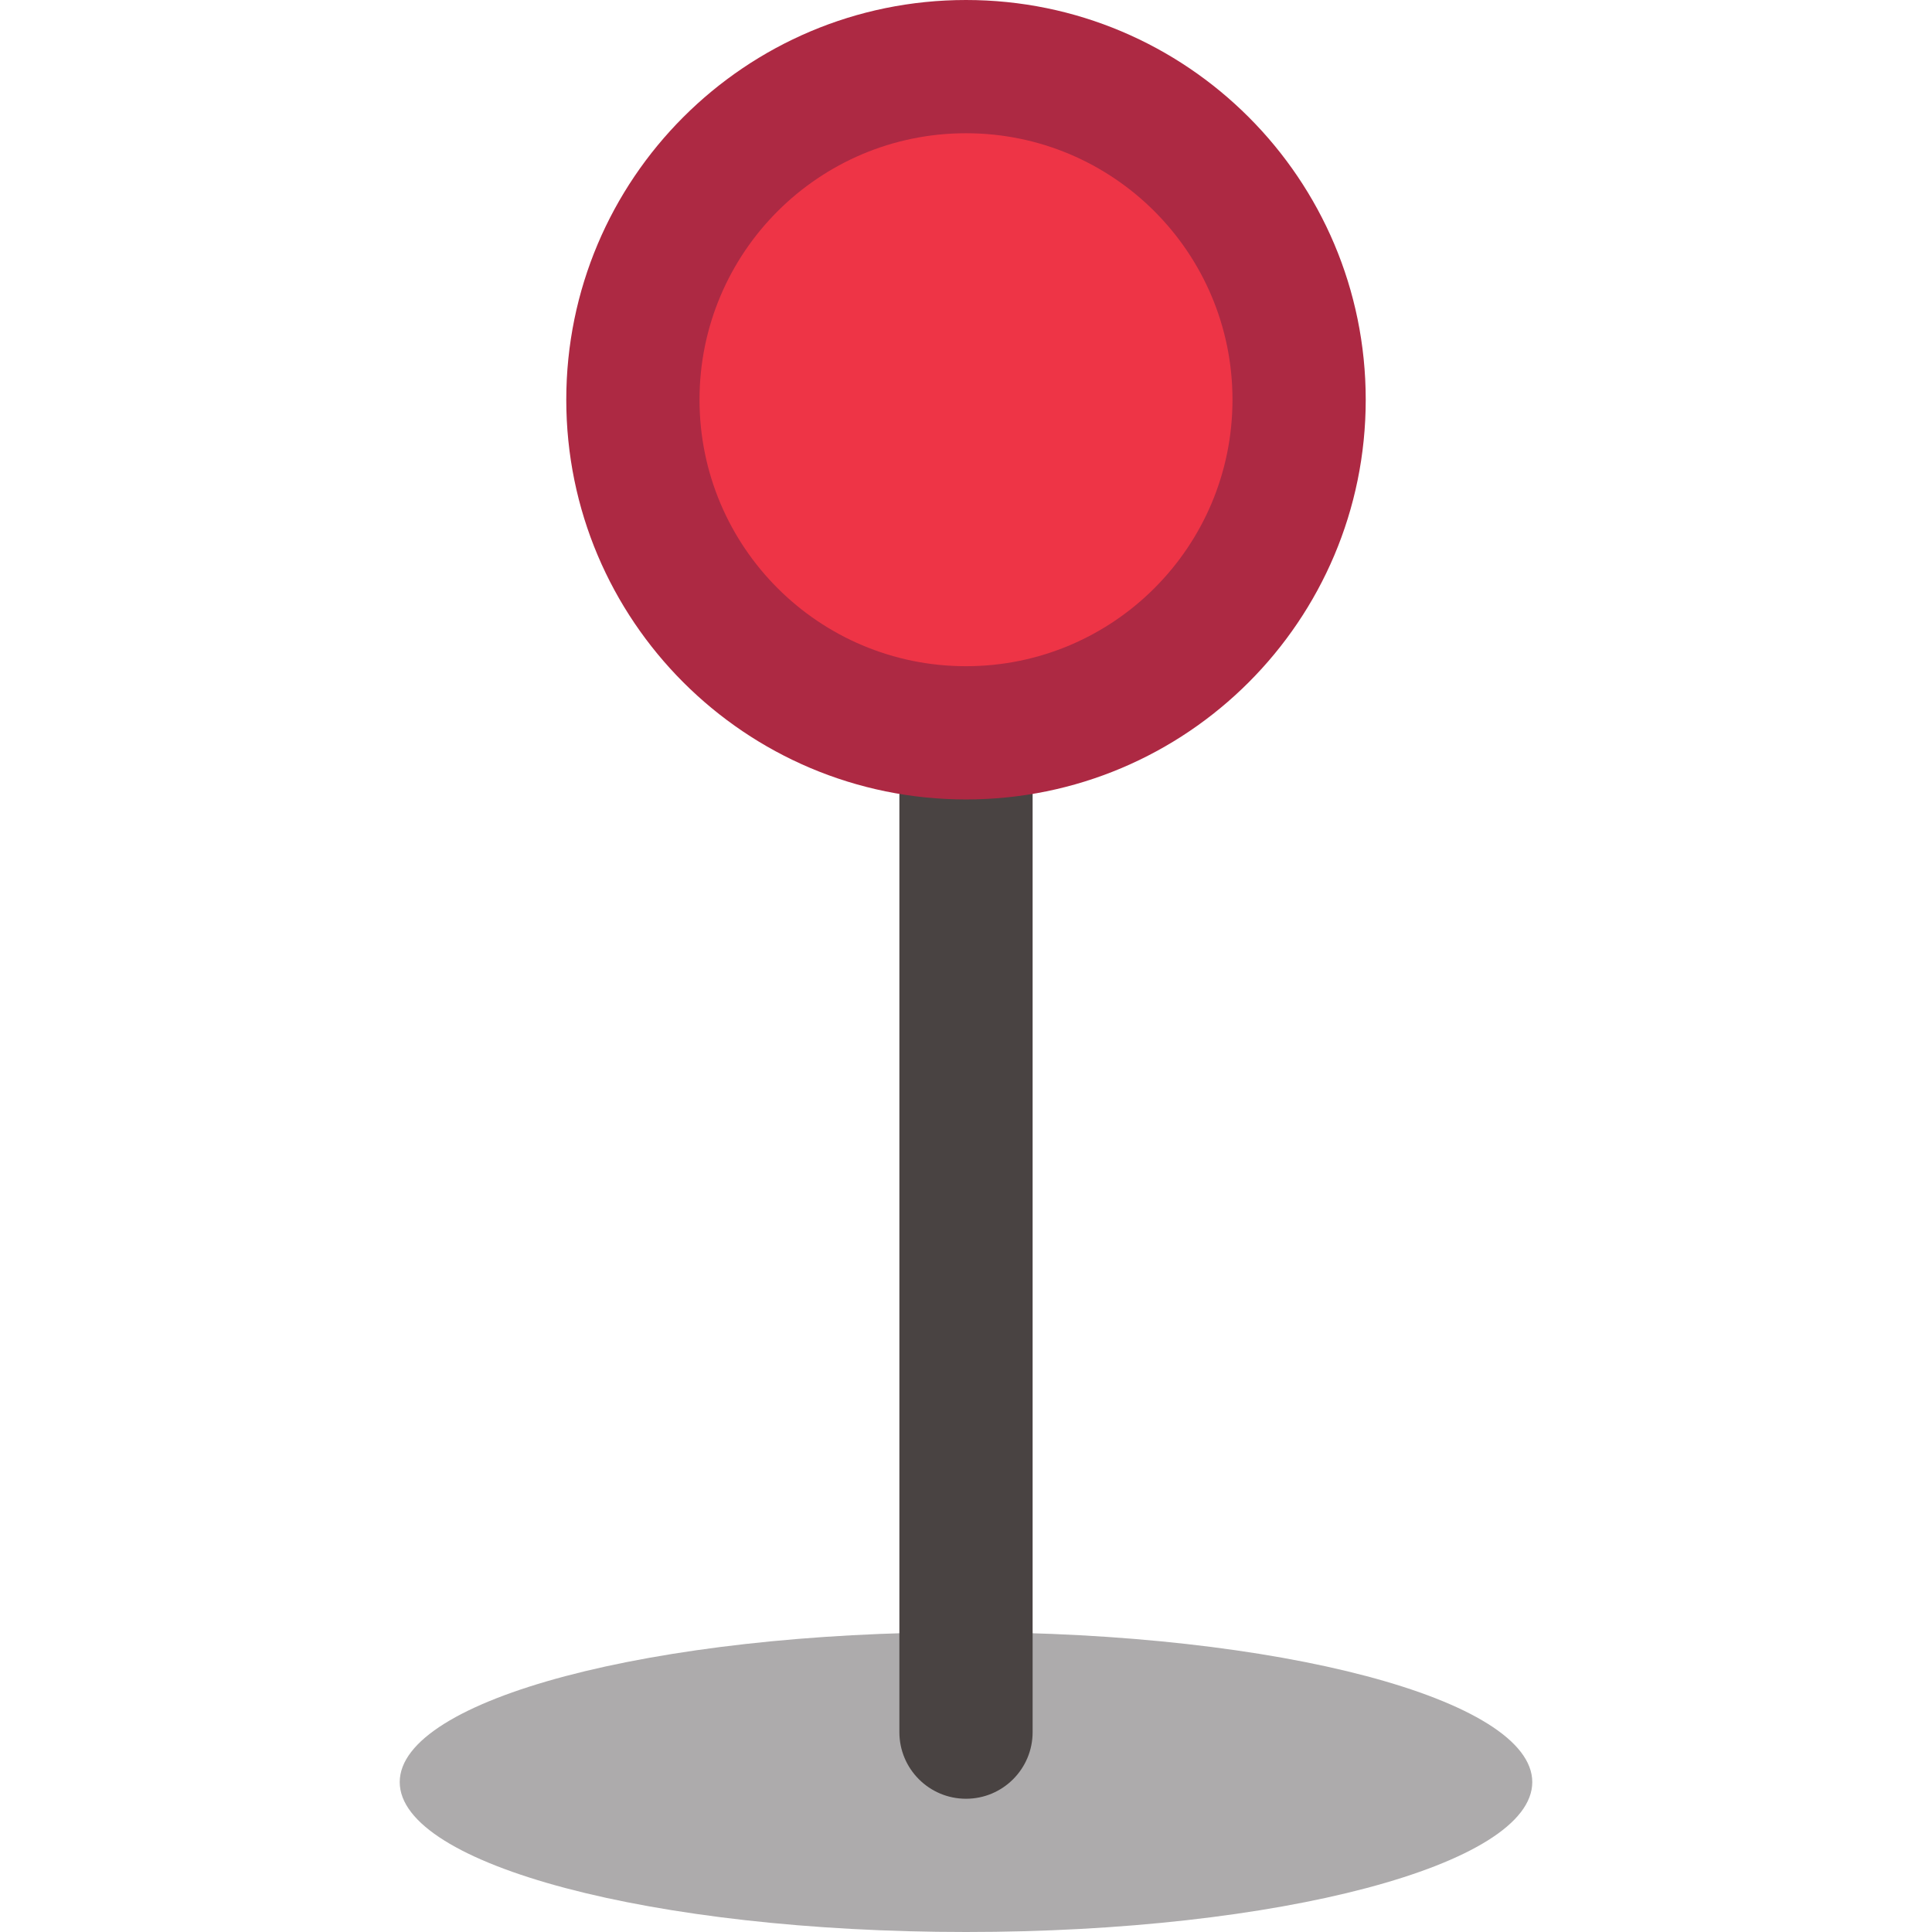 <svg xmlns="http://www.w3.org/2000/svg" width="30" height="30" viewBox="-96 0 464 464"><path fill="#adabac" d="M272 428c0-19.883-60.89-36-136-36S0 408.117 0 428s60.89 36 136 36 136-16.117 136-36zm0 0"/><path fill="#494342" d="M120 160h32v256c0 8.836-7.164 16-16 16s-16-7.164-16-16zm0 0"/><path fill="#ad2943" d="M232 96c0 53.02-42.98 96-96 96s-96-42.98-96-96S82.98 0 136 0s96 42.98 96 96zm0 0"/><path fill="#ee3446" d="M200 96c0 35.348-28.652 64-64 64s-64-28.652-64-64 28.652-64 64-64 64 28.652 64 64zm0 0"/></svg>